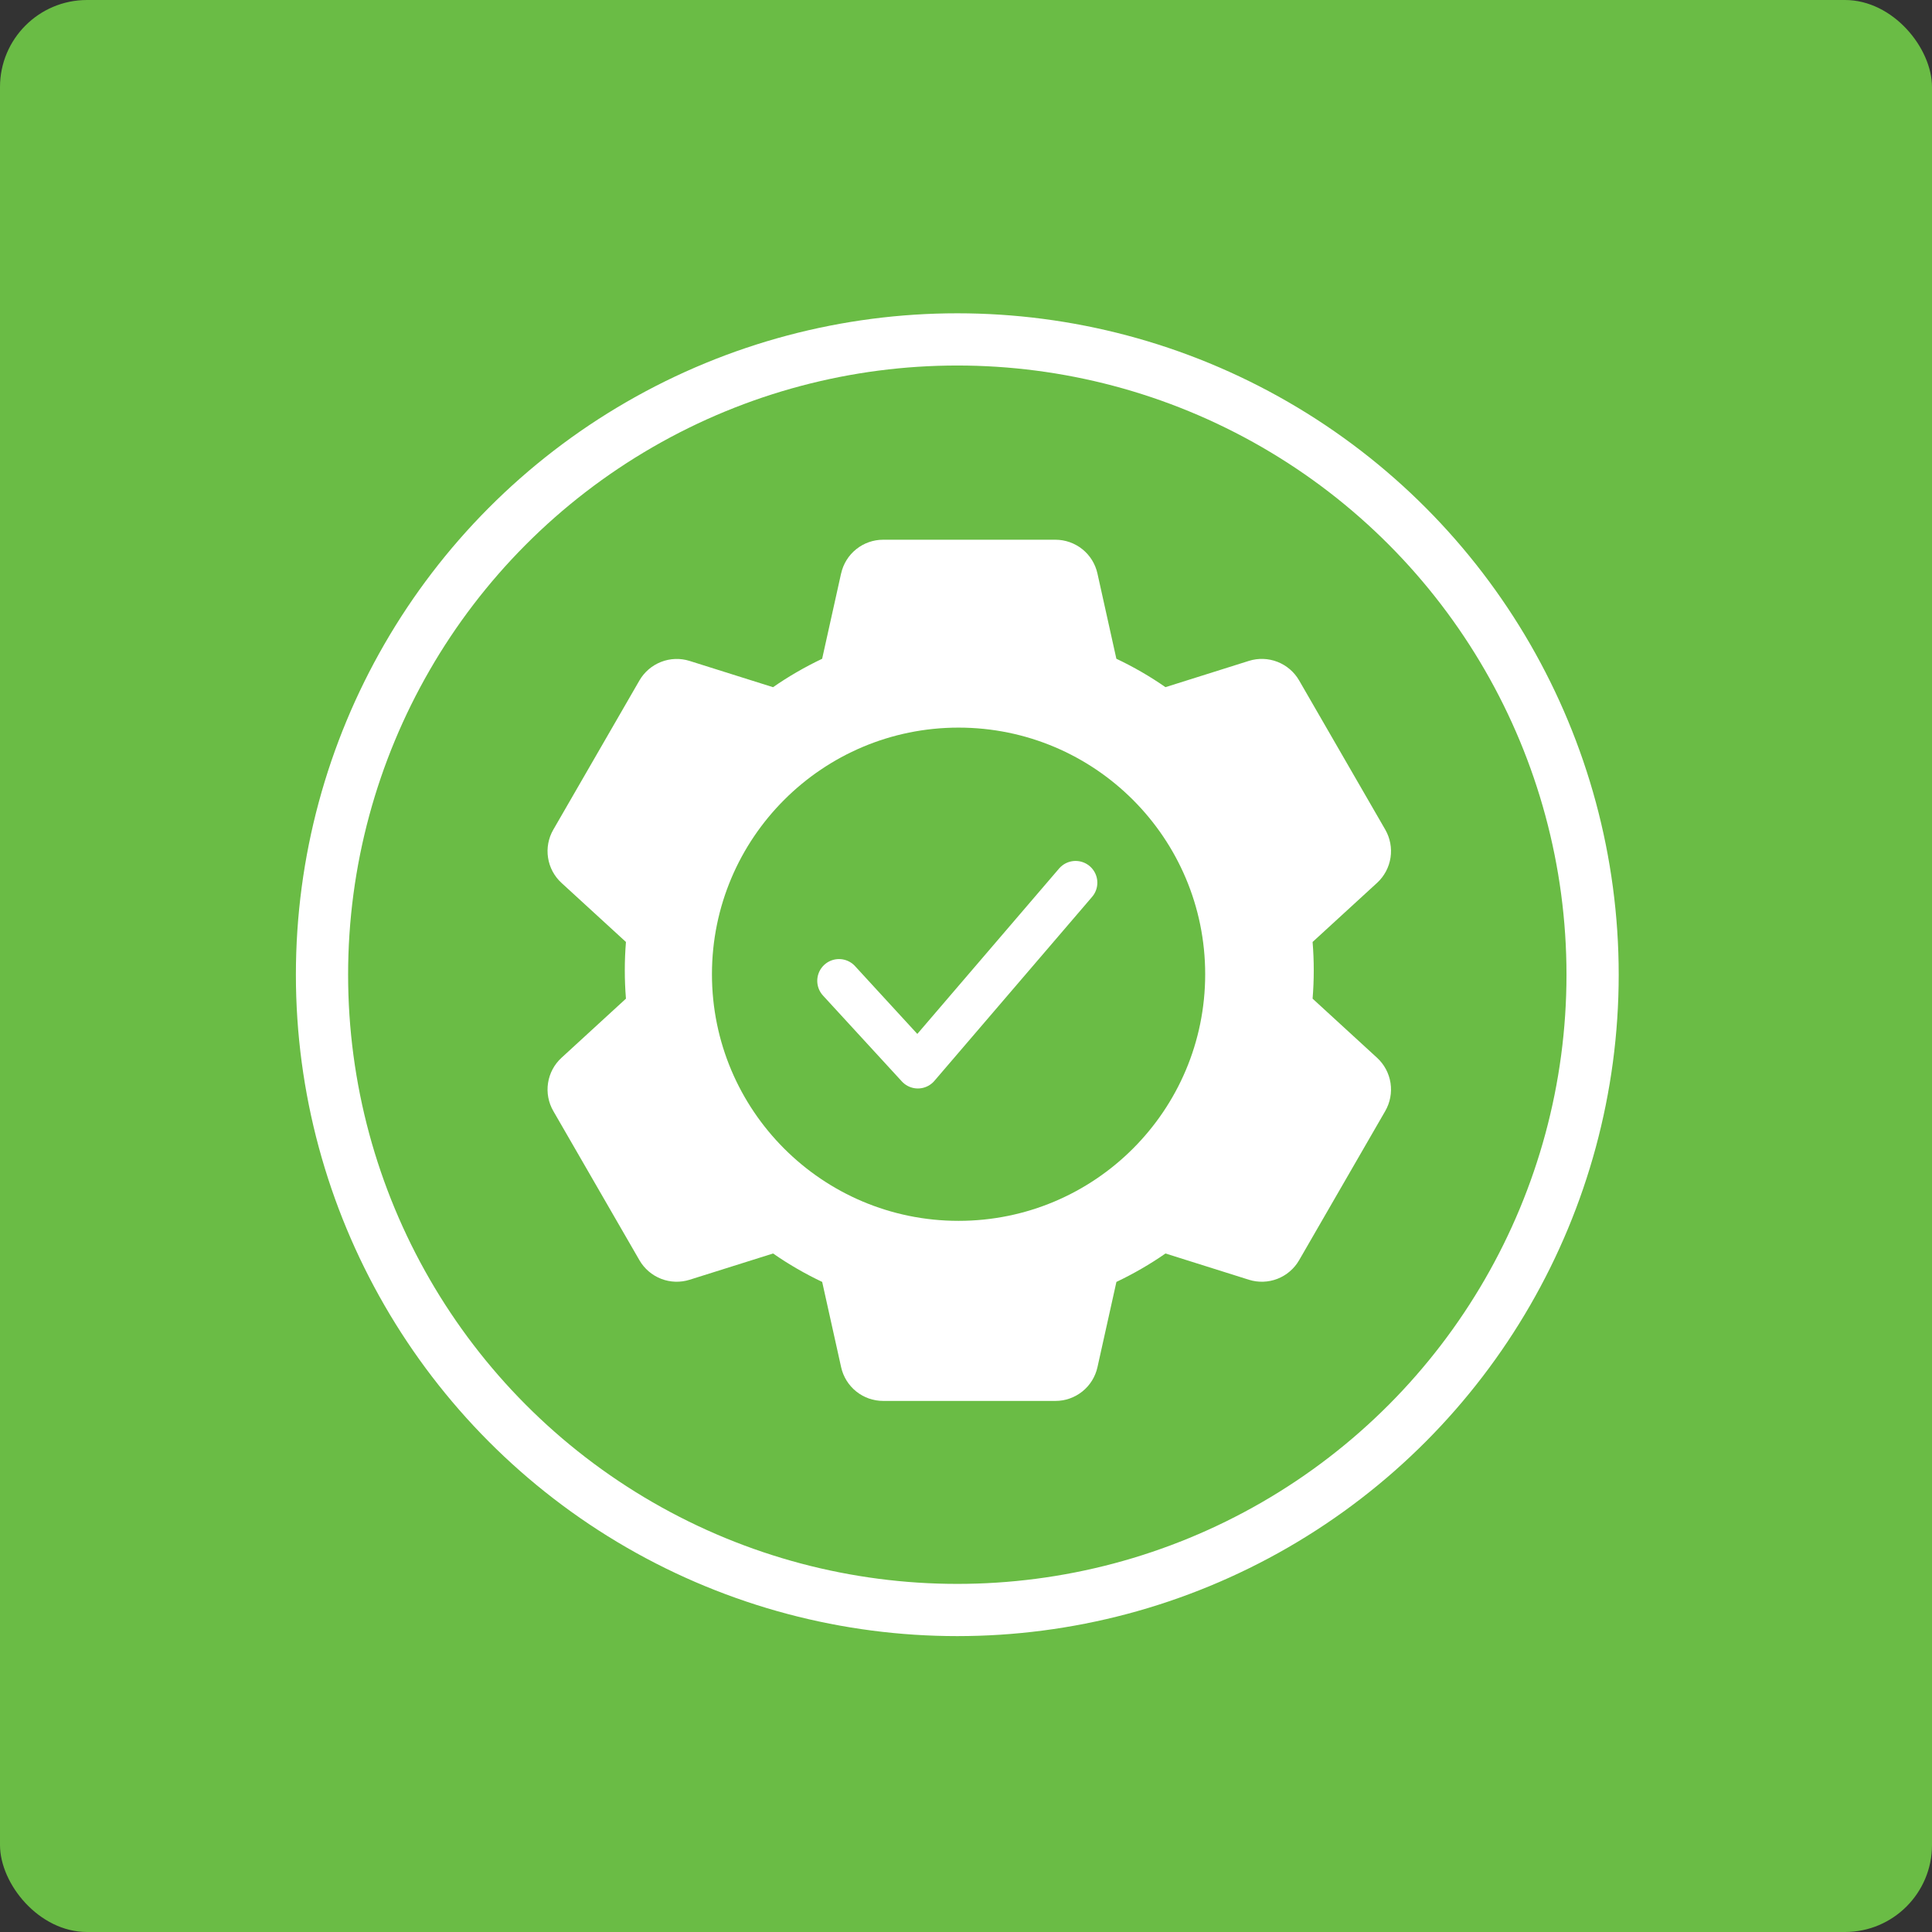 <svg width="111" height="111" viewBox="0 0 111 111" fill="none" xmlns="http://www.w3.org/2000/svg">
<rect x="0" y="0" width="111" height="111" fill="#333333" stroke="none"/>
<rect width="111" height="111" rx="5" fill="#6ABC45"/>
<circle cx="55" cy="56" r="36.5" stroke="white" stroke-width="3"/>
<path fill-rule="evenodd" clip-rule="evenodd" d="M49.193 31.553C48.754 31.905 48.448 32.396 48.326 32.946L48.323 32.951L47.235 37.849C46.248 38.319 45.305 38.863 44.414 39.482L39.622 37.973C39.085 37.804 38.507 37.823 37.983 38.028C37.458 38.232 37.019 38.609 36.737 39.096L31.79 47.666C31.508 48.153 31.401 48.722 31.487 49.279C31.572 49.835 31.845 50.346 32.26 50.726L35.963 54.12C35.875 55.204 35.875 56.293 35.963 57.376L32.26 60.773C31.845 61.154 31.572 61.664 31.487 62.221C31.401 62.777 31.508 63.346 31.79 63.833L36.737 72.403C37.019 72.891 37.458 73.267 37.983 73.472C38.507 73.676 39.085 73.695 39.622 73.526L44.417 72.017C45.305 72.636 46.248 73.18 47.237 73.65L48.326 78.551C48.448 79.1 48.754 79.592 49.193 79.944C49.632 80.296 50.178 80.488 50.74 80.488H60.636C61.2 80.489 61.746 80.296 62.186 79.944C62.626 79.591 62.931 79.099 63.053 78.549L64.142 73.65C65.129 73.18 66.072 72.636 66.962 72.017L71.754 73.526C72.291 73.695 72.87 73.676 73.394 73.472C73.918 73.267 74.358 72.891 74.639 72.403L79.587 63.833C79.868 63.346 79.975 62.777 79.89 62.221C79.804 61.664 79.532 61.154 79.117 60.773L75.413 57.376C75.502 56.293 75.502 55.204 75.413 54.12L79.117 50.724C79.532 50.343 79.804 49.833 79.89 49.276C79.975 48.72 79.868 48.151 79.587 47.663L74.639 39.093C74.358 38.606 73.918 38.229 73.394 38.025C72.87 37.821 72.291 37.801 71.754 37.97L66.96 39.48C66.072 38.861 65.129 38.317 64.139 37.847L63.051 32.946C62.929 32.396 62.623 31.905 62.184 31.553C61.745 31.201 61.199 31.009 60.636 31.009H50.74C50.178 31.009 49.632 31.201 49.193 31.553ZM55.073 70.142C62.898 70.142 69.242 63.799 69.242 55.973C69.242 48.148 62.898 41.804 55.073 41.804C47.248 41.804 40.904 48.148 40.904 55.973C40.904 63.799 47.248 70.142 55.073 70.142Z" fill="white"/>
<path d="M48.204 56.352L52.735 61.286L61.796 50.714" stroke="white" stroke-width="2.5" stroke-linecap="round" stroke-linejoin="round"/>
</svg>
